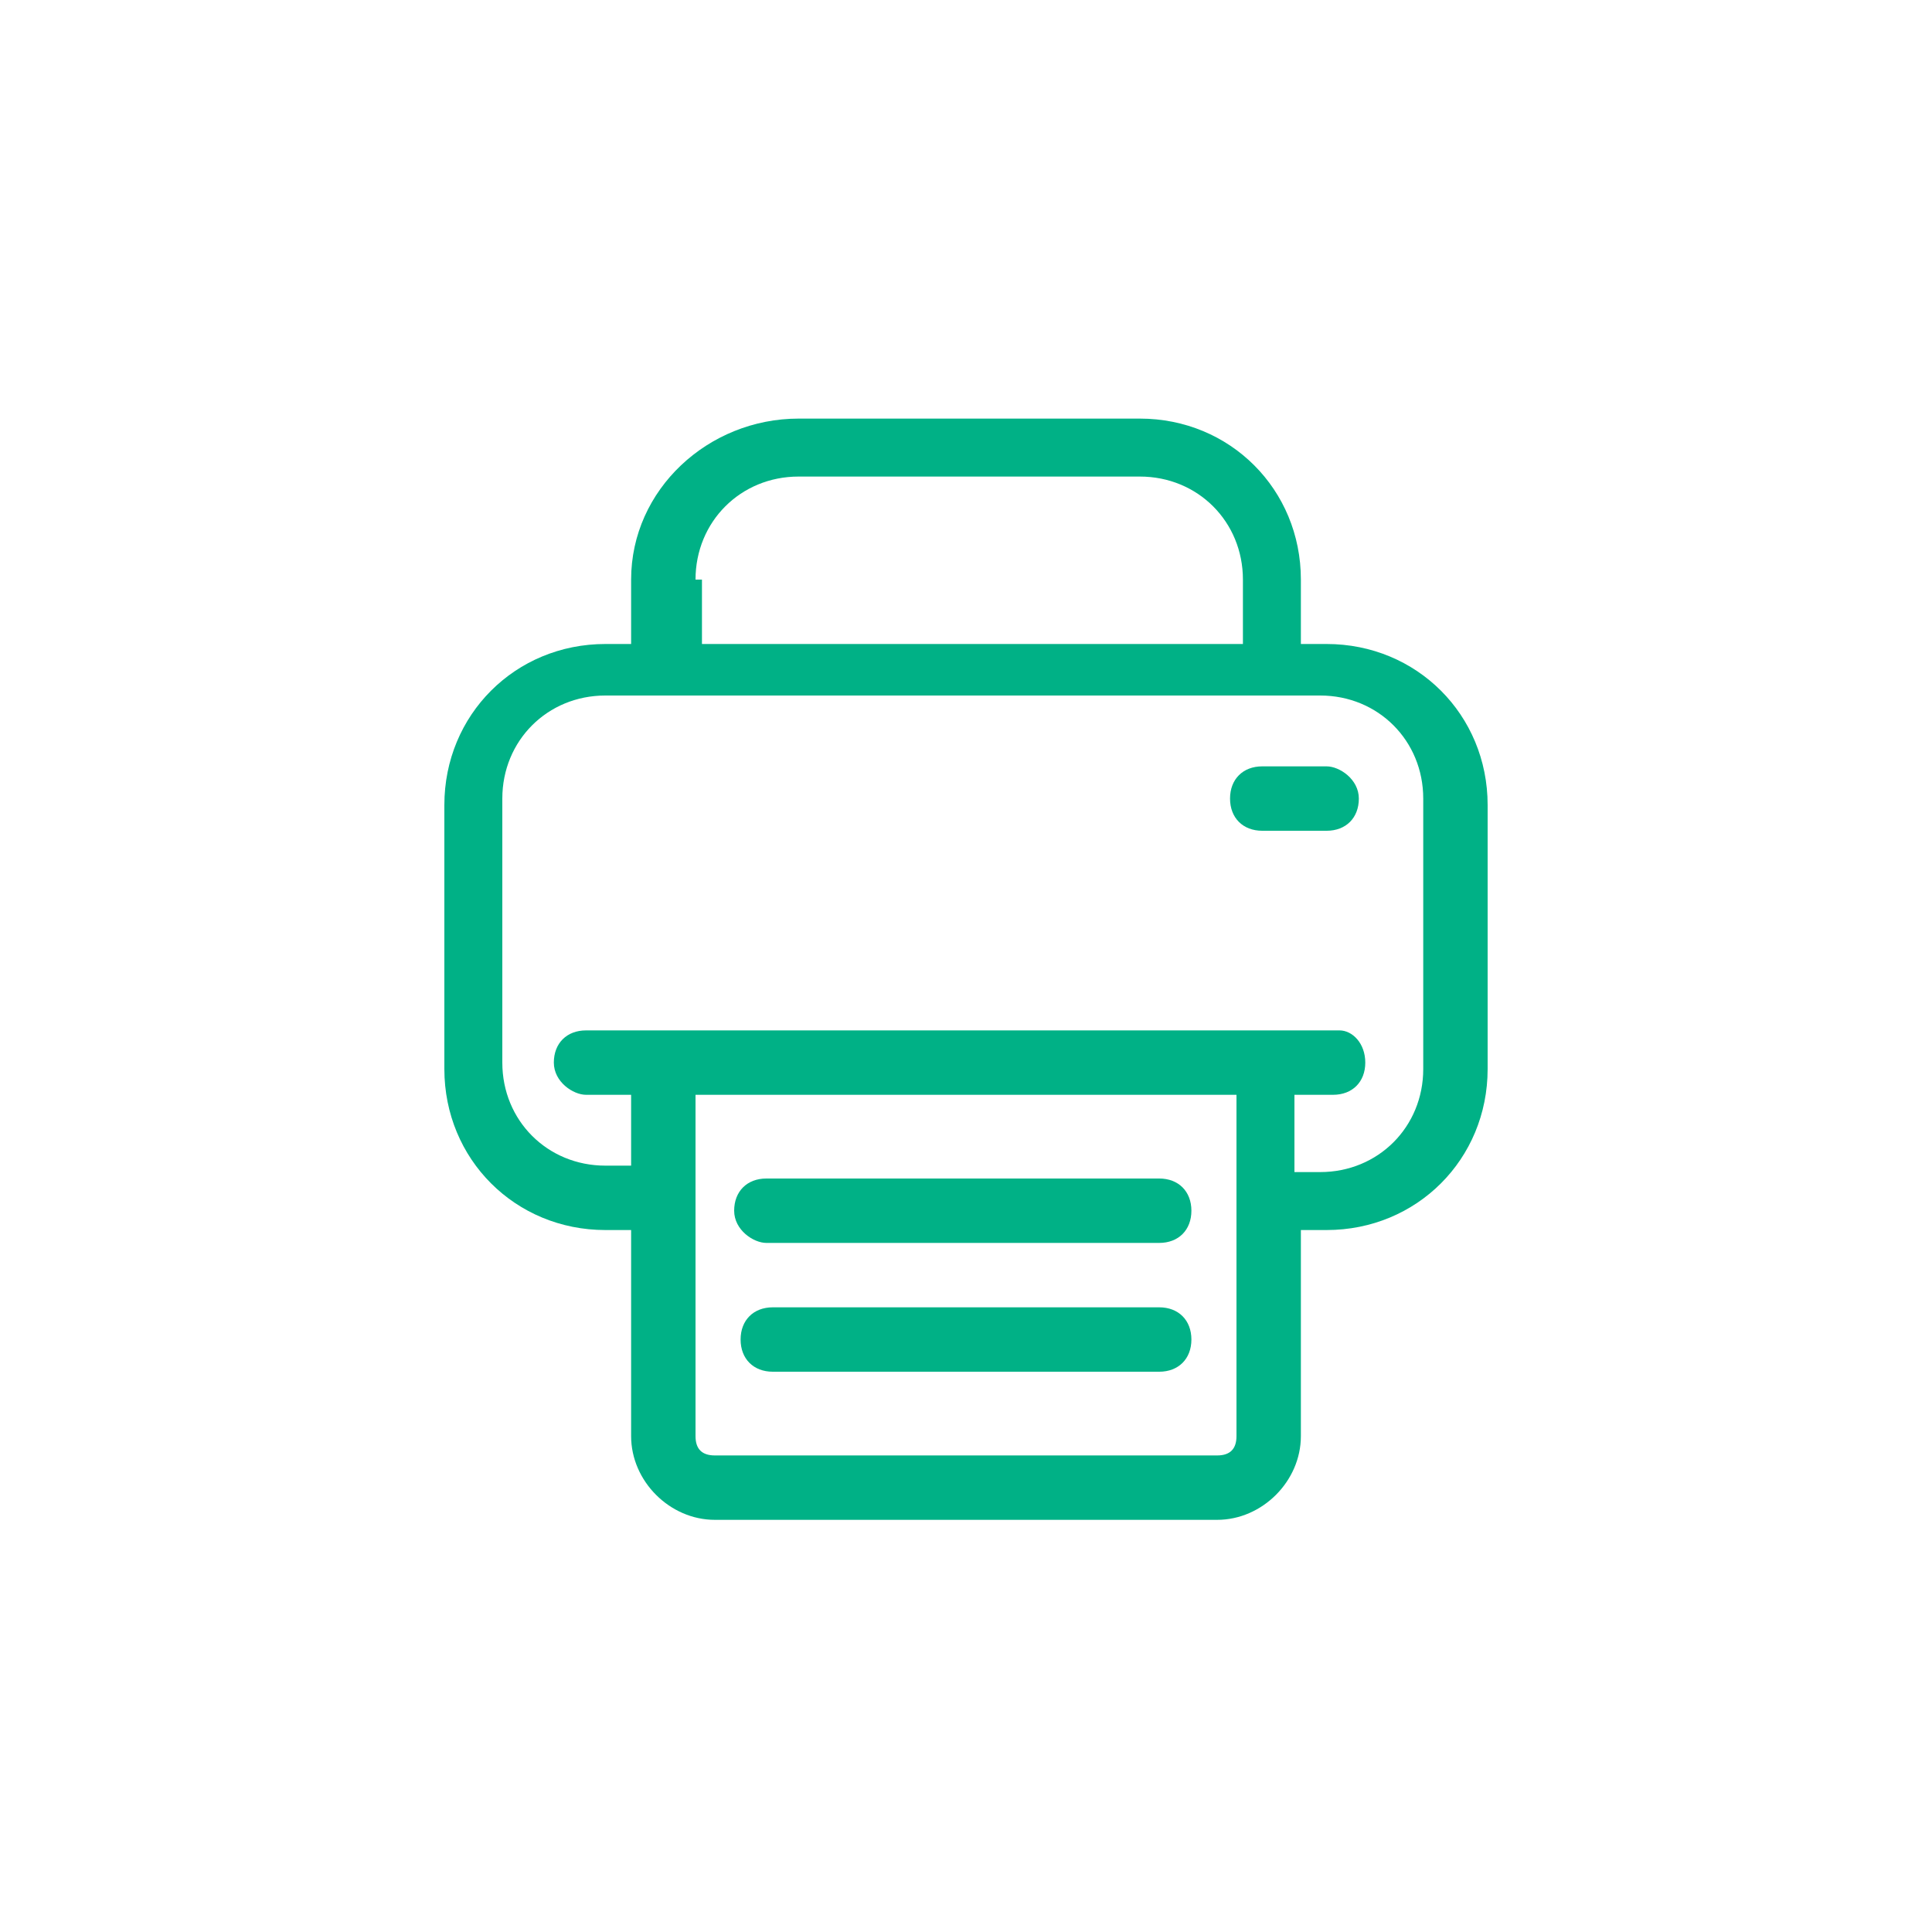 <?xml version="1.0" encoding="utf-8"?>
<!-- Generator: Adobe Illustrator 22.1.0, SVG Export Plug-In . SVG Version: 6.00 Build 0)  -->
<svg version="1.1" id="Layer_1" xmlns="http://www.w3.org/2000/svg" xmlns:xlink="http://www.w3.org/1999/xlink" x="0px" y="0px"
	 viewBox="0 0 30 30" style="enable-background:new 0 0 30 30;" xml:space="preserve">
<style type="text/css">
	.st0{fill:#00B186;}
</style>
<title>All-Icons</title>
<g>
	<path class="st0" d="M20.6,10h-0.4V9c0-1.4-1.1-2.5-2.5-2.5h-5.3C11,6.5,9.8,7.6,9.8,9v1H9.4c-1.4,0-2.5,1.1-2.5,2.5v4.1
		c0,1.4,1.1,2.5,2.5,2.5h0.4v3.2c0,0.7,0.6,1.3,1.3,1.3h7.8c0.7,0,1.3-0.6,1.3-1.3v-3.2h0.4c1.4,0,2.5-1.1,2.5-2.5v-4.1
		C23.1,11.1,22,10,20.6,10L20.6,10z M10.8,9c0-0.9,0.7-1.6,1.6-1.6h5.3c0.9,0,1.6,0.7,1.6,1.6v1h-8.4V9H10.8z M19.2,22.3
		c0,0.2-0.1,0.3-0.3,0.3h-7.8c-0.2,0-0.3-0.1-0.3-0.3V17h8.4V22.3z M22.1,16.6c0,0.9-0.7,1.6-1.6,1.6h-0.4V17h0.6
		c0.3,0,0.5-0.2,0.5-0.5S21,16,20.8,16H9.1c-0.3,0-0.5,0.2-0.5,0.5S8.9,17,9.1,17h0.7v1.1H9.4c-0.9,0-1.6-0.7-1.6-1.6v-4.1
		c0-0.9,0.7-1.6,1.6-1.6h11.1c0.9,0,1.6,0.7,1.6,1.6V16.6z"/>
	<path class="st0" d="M11.9,19.3H18c0.3,0,0.5-0.2,0.5-0.5s-0.2-0.5-0.5-0.5h-6.1c-0.3,0-0.5,0.2-0.5,0.5S11.7,19.3,11.9,19.3
		L11.9,19.3z"/>
	<path class="st0" d="M18,20.3h-6c-0.3,0-0.5,0.2-0.5,0.5s0.2,0.5,0.5,0.5h6c0.3,0,0.5-0.2,0.5-0.5S18.3,20.3,18,20.3L18,20.3z"/>
	<path class="st0" d="M20.6,11.9h-1c-0.3,0-0.5,0.2-0.5,0.5s0.2,0.5,0.5,0.5h1c0.3,0,0.5-0.2,0.5-0.5S20.8,11.9,20.6,11.9L20.6,11.9
		z"/>
</g>
</svg>
